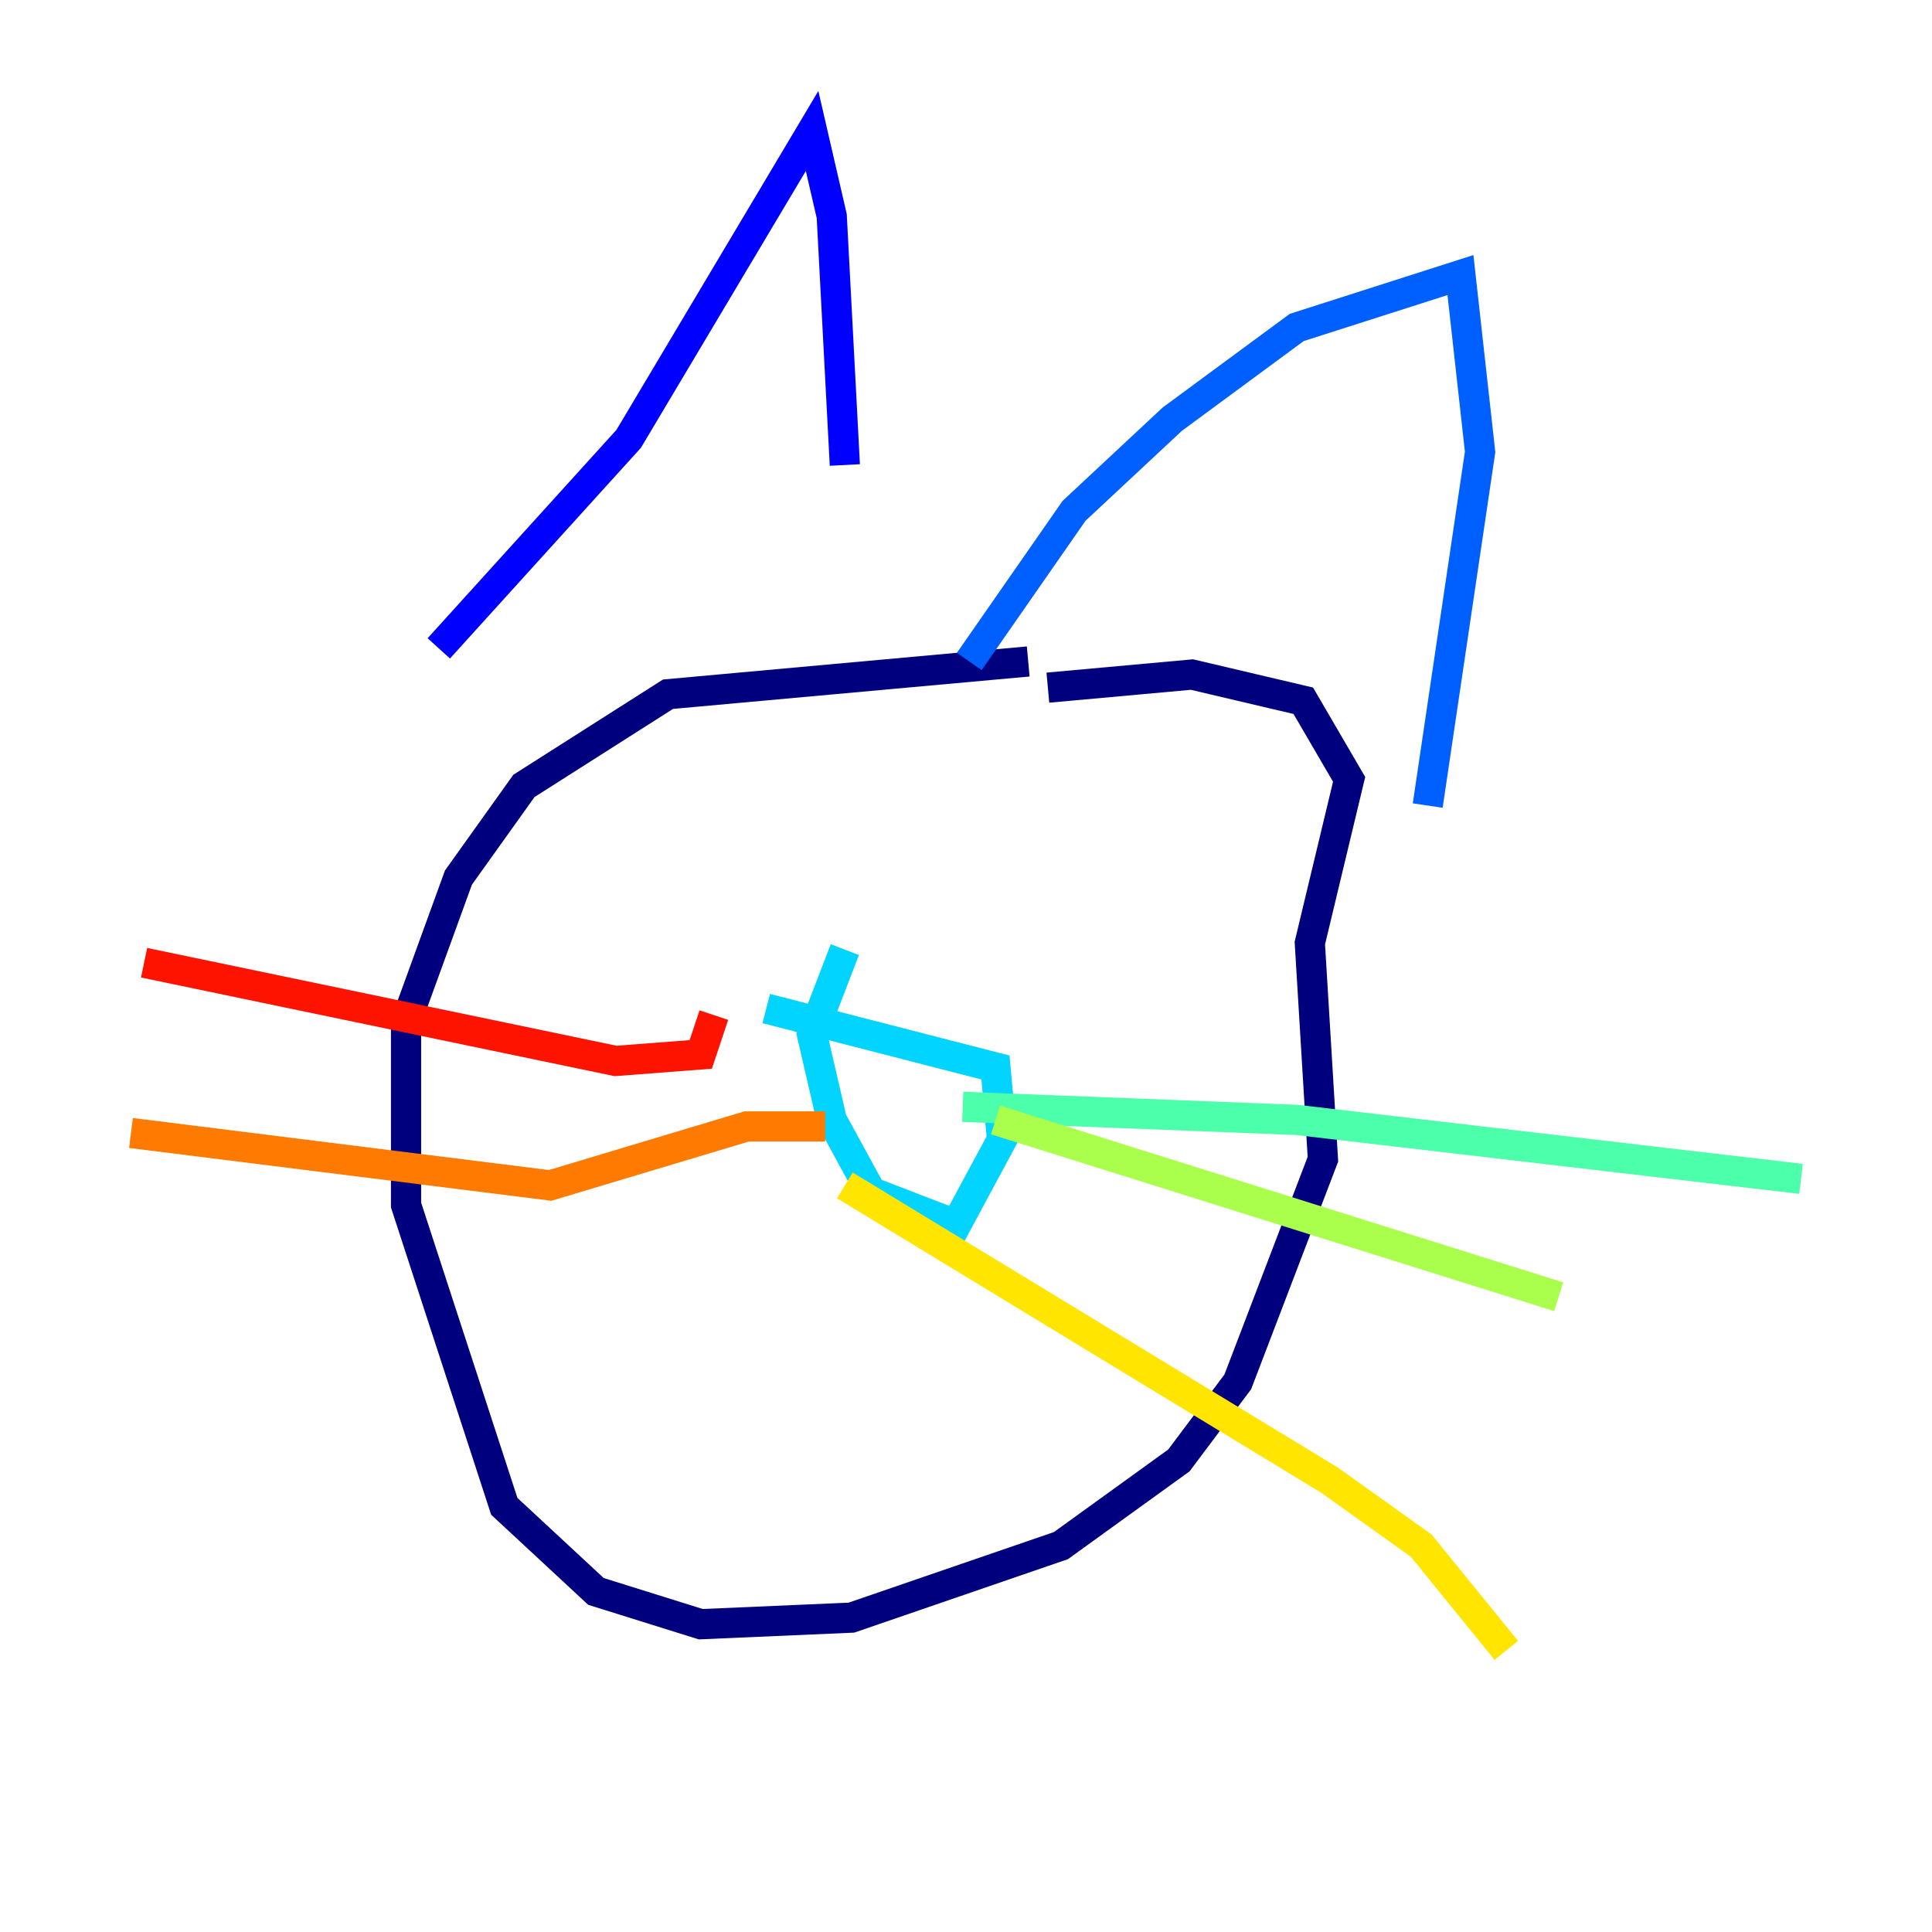 <?xml version="1.0" encoding="utf-8" ?>
<svg baseProfile="tiny" height="128" version="1.2" viewBox="0,0,128,128" width="128" xmlns="http://www.w3.org/2000/svg" xmlns:ev="http://www.w3.org/2001/xml-events" xmlns:xlink="http://www.w3.org/1999/xlink"><defs /><polyline fill="none" points="68.122,43.824 44.258,45.993 34.712,52.068 30.373,58.142 26.902,67.688 26.902,79.837 33.41,99.797 39.485,105.437 46.427,107.607 56.407,107.173 70.291,102.4 78.102,96.759 82.007,91.552 87.647,76.8 86.78,62.481 89.383,51.634 86.346,46.427 78.969,44.691 69.424,45.559" stroke="#00007f" stroke-width="2" /><polyline fill="none" points="29.071,42.956 41.654,29.071 53.803,8.678 55.105,14.319 55.973,30.807" stroke="#0000fe" stroke-width="2" /><polyline fill="none" points="64.217,43.824 71.159,33.844 77.668,27.77 85.912,21.695 96.759,18.224 98.061,29.939 94.59,53.37" stroke="#0060ff" stroke-width="2" /><polyline fill="none" points="50.766,66.82 65.953,70.725 66.386,75.498 63.349,81.139 57.709,78.969 55.105,74.197 53.803,68.556 55.973,62.915" stroke="#00d4ff" stroke-width="2" /><polyline fill="none" points="63.783,73.329 85.912,74.197 119.322,78.102" stroke="#4cffaa" stroke-width="2" /><polyline fill="none" points="65.953,74.197 103.268,85.912" stroke="#aaff4c" stroke-width="2" /><polyline fill="none" points="55.973,78.536 88.081,98.061 94.156,102.4 99.797,109.342" stroke="#ffe500" stroke-width="2" /><polyline fill="none" points="54.671,74.63 49.464,74.63 36.447,78.536 8.678,75.064" stroke="#ff7a00" stroke-width="2" /><polyline fill="none" points="47.295,67.254 46.427,69.858 40.786,70.291 9.546,63.783" stroke="#fe1200" stroke-width="2" /><polyline fill="none" points="37.315,50.332 37.315,50.332" stroke="#7f0000" stroke-width="2" /></svg>